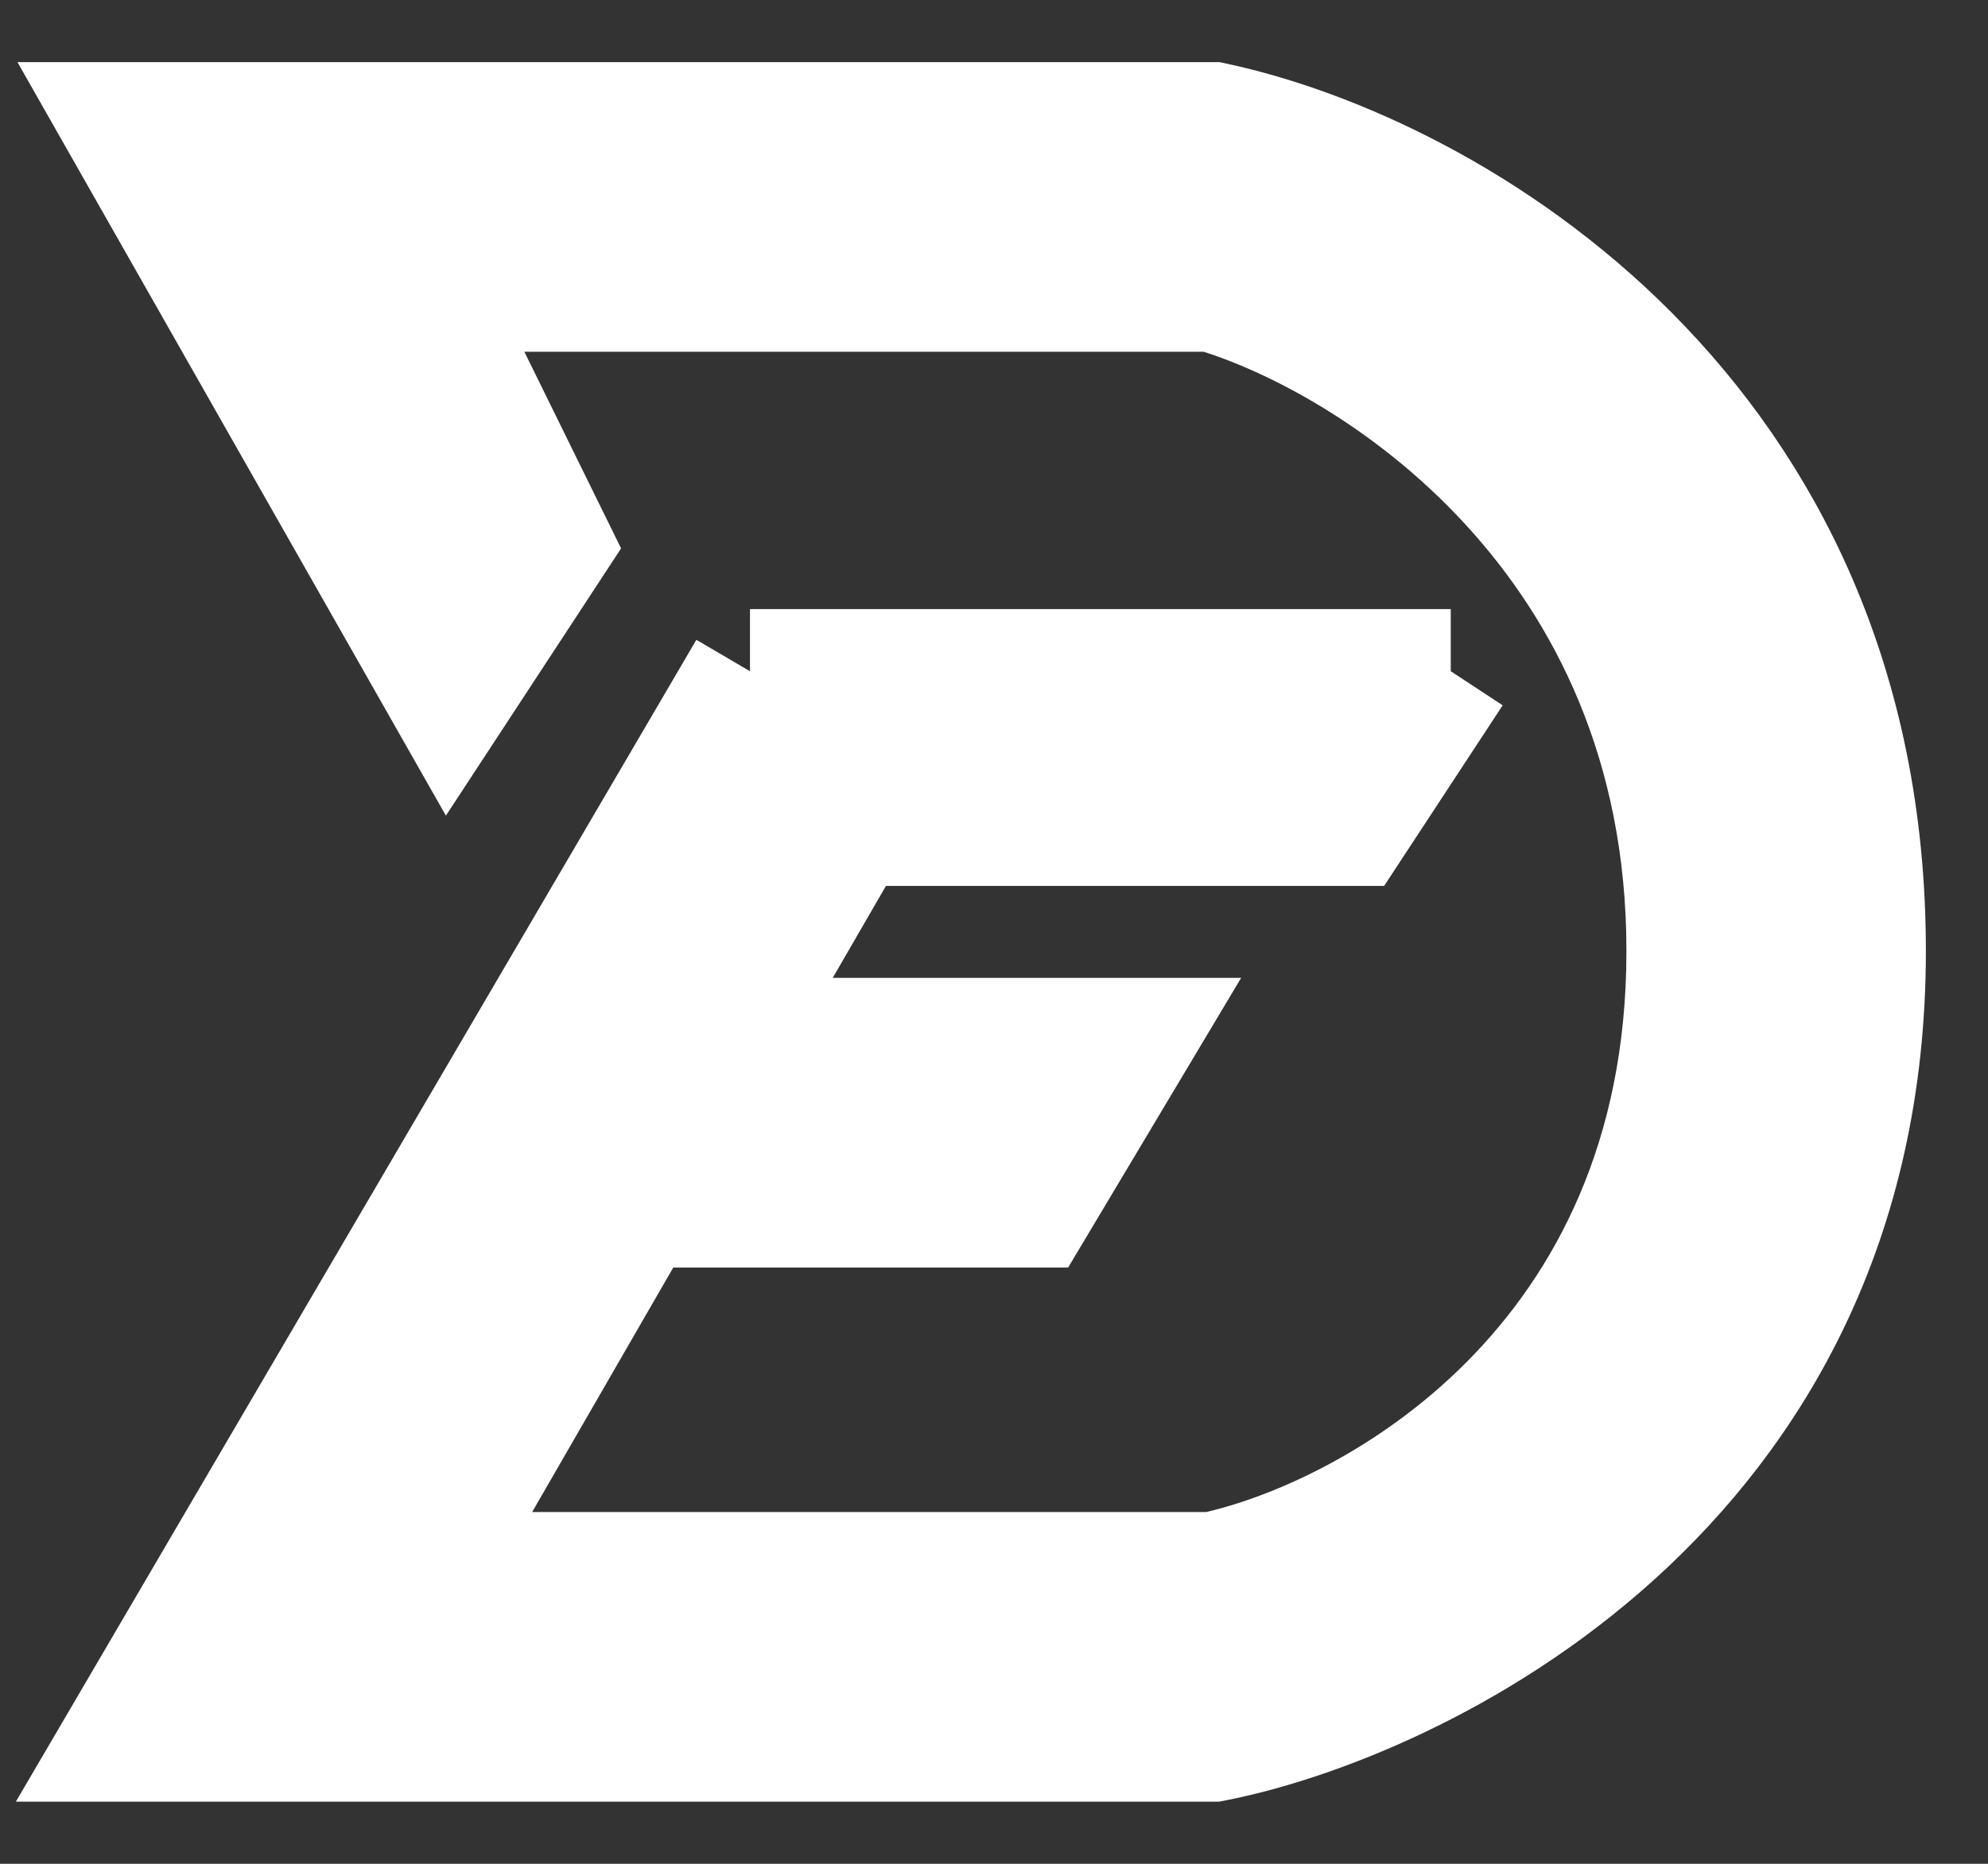 <svg width="16" height="15" viewBox="0 0 16 15" fill="none" xmlns="http://www.w3.org/2000/svg">
<rect x="0" y="0" width="16" height="15" fill="#333333" stroke="none"/>
<path d="M3.619 5.606L4.424 4.378L3.417 2.331H9.763C11.038 2.706 13.59 4.296 13.59 7.654C13.59 11.011 11.038 12.396 9.763 12.669H3.417L5.13 9.701H8.313L9.108 8.37H7.471C6.832 8.37 6.474 8.37 5.835 8.37L6.842 6.63H10.87L11.676 5.402H6.036L1 14H9.763C11.341 13.693 15 12.013 15 7.654C15 3.354 11.676 1.409 9.763 1H1L3.619 5.606Z" fill="white"/>
<path d="M11.676 5.402C10.568 5.402 6.741 5.402 6.036 5.402M11.676 5.402L10.87 6.63H6.842L5.835 8.37C6.474 8.37 6.832 8.37 7.471 8.37H9.108L8.313 9.701H5.13L3.417 12.669H9.763C11.038 12.396 13.59 11.011 13.59 7.654C13.59 4.296 11.038 2.706 9.763 2.331H3.417L4.424 4.378L3.619 5.606L1 1H9.763C11.676 1.409 15 3.354 15 7.654C15 12.013 11.341 13.693 9.763 14H1L6.036 5.402M11.676 5.402H6.036" stroke="white"/>
</svg>
